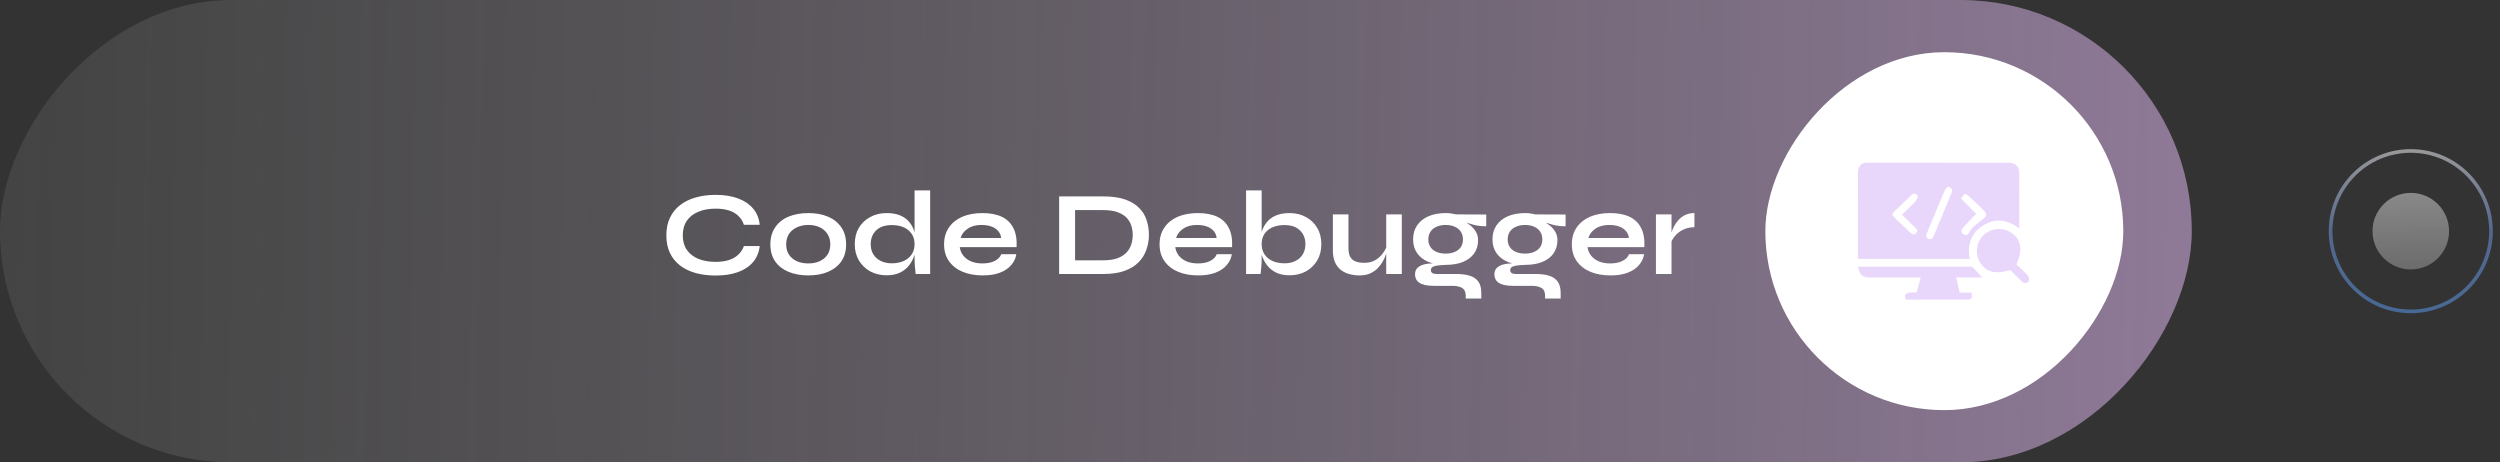 <svg width="292" height="54" viewBox="0 0 292 54" fill="none" xmlns="http://www.w3.org/2000/svg">
<rect x="0" y="0" width="292" height="54" fill="#333333" stroke="none"/>
<path d="M286.051 27C286.051 29.469 284.05 31.471 281.58 31.471C279.111 31.471 277.109 29.469 277.109 27C277.109 24.531 279.111 22.529 281.58 22.529C284.05 22.529 286.051 24.531 286.051 27Z" fill="url(#paint0_linear_1058_4149)" fill-opacity="0.5"/>
<path fill-rule="evenodd" clip-rule="evenodd" d="M281.581 36.155C286.637 36.155 290.736 32.056 290.736 27C290.736 21.944 286.637 17.845 281.581 17.845C276.525 17.845 272.426 21.944 272.426 27C272.426 32.056 276.525 36.155 281.581 36.155ZM281.581 36.581C286.872 36.581 291.161 32.291 291.161 27C291.161 21.709 286.872 17.419 281.581 17.419C276.289 17.419 272 21.709 272 27C272 32.291 276.289 36.581 281.581 36.581Z" fill="url(#paint1_linear_1058_4149)" fill-opacity="0.5"/>
<rect width="256" height="54" rx="27" transform="matrix(-1 0 0 1 256 0)" fill="url(#paint2_linear_1058_4149)"/>
<rect width="41.807" height="41.807" rx="20.903" transform="matrix(-1 0 0 1 248 6.097)" fill="white"/>
<path d="M235.857 26.69C234.427 25.6 232.997 25.434 231.519 26.403C230.547 27.04 229.646 28.331 230.082 30.238H217.017C217.011 30.098 217 29.97 217 29.841C217 26.642 217 23.445 217.006 20.246C217.002 19.981 217.057 19.718 217.169 19.476C217.343 19.133 217.663 18.999 218.072 19C223.214 19.009 228.357 19.011 233.499 19.006C233.849 19.006 234.2 19.006 234.552 19.006C235.428 19.006 235.848 19.407 235.855 20.3C235.863 22.399 235.857 24.5 235.857 26.69ZM229.043 23.176L230.836 25.001C230.765 25.044 230.698 25.094 230.636 25.149C230.163 25.654 229.672 26.147 229.23 26.675C229.025 26.924 229.091 27.215 229.402 27.382C229.713 27.549 229.874 27.358 230.023 27.124C230.152 26.921 230.266 26.698 230.441 26.538C230.777 26.233 231.13 25.946 231.498 25.68C232.116 25.225 232.137 24.964 231.587 24.451C231.038 23.939 230.506 23.407 229.951 22.898C229.819 22.778 229.627 22.724 229.452 22.635C229.311 22.827 229.213 22.949 229.043 23.176ZM227.528 21.787C227.408 21.914 227.234 22.028 227.169 22.178C226.453 23.865 225.752 25.563 225.052 27.259C224.947 27.516 224.949 27.786 225.256 27.902C225.545 28.011 225.738 27.854 225.852 27.581C226.545 25.911 227.246 24.244 227.934 22.572C228.108 22.154 228.039 22.024 227.528 21.787ZM222.161 25.065C222.666 24.573 223.198 24.083 223.693 23.558C223.855 23.383 223.929 23.119 224.027 22.927C223.743 22.557 223.522 22.531 223.256 22.788C222.618 23.405 221.968 24.009 221.331 24.627C221.204 24.75 221.117 24.913 221 25.075C221.162 25.265 221.281 25.428 221.424 25.564C221.991 26.103 222.558 26.631 223.129 27.166C223.507 27.52 223.77 27.451 223.97 26.887L222.161 25.065Z" fill="#E8D7FB"/>
<path d="M217.013 31.15H230.339L231.54 32.408H228.492C228.628 33.016 228.75 33.569 228.885 34.175H230.268C230.29 34.416 230.366 34.628 230.306 34.797C230.268 34.902 230.027 34.992 229.876 34.993C227.555 35.004 225.233 34.999 222.909 34.998C222.841 34.998 222.774 34.989 222.598 34.975C222.565 34.814 222.443 34.586 222.512 34.455C222.587 34.312 222.831 34.209 223.016 34.178C223.291 34.132 223.579 34.166 223.865 34.166C224.019 33.587 224.168 33.026 224.33 32.417H218.535C217.543 32.42 217.228 32.165 217.013 31.15Z" fill="#E8D7FB"/>
<path d="M235.519 30.886C235.936 31.283 236.388 31.683 236.799 32.12C236.936 32.275 237.008 32.477 236.999 32.682C236.955 33.095 236.478 33.199 236.129 32.869C235.671 32.437 235.238 31.976 234.81 31.541C233.028 32.082 231.911 31.776 231.232 30.582C230.638 29.533 230.869 28.156 231.771 27.374C232.223 26.99 232.793 26.77 233.388 26.749C233.982 26.728 234.567 26.909 235.044 27.26C236.081 28.016 236.258 29.268 235.519 30.886Z" fill="#E8D7FB"/>
<g clip-path="url(#clip0_1058_4149)">
<path d="M88.736 28.738C88.652 29.466 88.395 30.087 87.966 30.6C87.537 31.113 86.953 31.505 86.216 31.776C85.479 32.047 84.601 32.182 83.584 32.182C82.735 32.182 81.955 32.084 81.246 31.888C80.546 31.692 79.939 31.398 79.426 31.006C78.922 30.614 78.53 30.129 78.25 29.55C77.97 28.962 77.83 28.276 77.83 27.492C77.83 26.708 77.97 26.022 78.25 25.434C78.53 24.846 78.922 24.356 79.426 23.964C79.939 23.563 80.546 23.264 81.246 23.068C81.955 22.863 82.735 22.76 83.584 22.76C84.601 22.76 85.479 22.9 86.216 23.18C86.963 23.46 87.551 23.861 87.98 24.384C88.409 24.897 88.661 25.523 88.736 26.26H86.888C86.767 25.868 86.561 25.532 86.272 25.252C85.992 24.963 85.628 24.743 85.18 24.594C84.732 24.445 84.2 24.37 83.584 24.37C82.819 24.37 82.147 24.491 81.568 24.734C80.989 24.967 80.541 25.317 80.224 25.784C79.907 26.241 79.748 26.811 79.748 27.492C79.748 28.164 79.907 28.729 80.224 29.186C80.541 29.643 80.989 29.993 81.568 30.236C82.147 30.469 82.819 30.586 83.584 30.586C84.2 30.586 84.727 30.511 85.166 30.362C85.614 30.213 85.978 29.998 86.258 29.718C86.547 29.438 86.757 29.111 86.888 28.738H88.736ZM94.417 32.168C93.539 32.168 92.765 32.028 92.093 31.748C91.43 31.468 90.912 31.062 90.539 30.53C90.165 29.989 89.979 29.326 89.979 28.542C89.979 27.758 90.165 27.095 90.539 26.554C90.912 26.003 91.43 25.588 92.093 25.308C92.765 25.028 93.539 24.888 94.417 24.888C95.294 24.888 96.059 25.028 96.713 25.308C97.375 25.588 97.893 26.003 98.267 26.554C98.64 27.095 98.827 27.758 98.827 28.542C98.827 29.326 98.64 29.989 98.267 30.53C97.893 31.062 97.375 31.468 96.713 31.748C96.059 32.028 95.294 32.168 94.417 32.168ZM94.417 30.768C94.902 30.768 95.336 30.684 95.719 30.516C96.111 30.339 96.419 30.087 96.643 29.76C96.867 29.424 96.979 29.018 96.979 28.542C96.979 28.066 96.867 27.66 96.643 27.324C96.419 26.979 96.115 26.717 95.733 26.54C95.35 26.363 94.911 26.274 94.417 26.274C93.931 26.274 93.493 26.363 93.101 26.54C92.709 26.717 92.396 26.974 92.163 27.31C91.939 27.646 91.827 28.057 91.827 28.542C91.827 29.018 91.939 29.424 92.163 29.76C92.387 30.087 92.695 30.339 93.087 30.516C93.479 30.684 93.922 30.768 94.417 30.768ZM103.56 32.154C102.86 32.154 102.225 32.005 101.656 31.706C101.096 31.398 100.653 30.973 100.326 30.432C99.999 29.881 99.836 29.247 99.836 28.528C99.836 27.791 99.995 27.151 100.312 26.61C100.639 26.069 101.082 25.649 101.642 25.35C102.202 25.042 102.841 24.888 103.56 24.888C104.185 24.888 104.717 24.981 105.156 25.168C105.595 25.355 105.949 25.616 106.22 25.952C106.491 26.279 106.687 26.661 106.808 27.1C106.939 27.539 107.004 28.015 107.004 28.528C107.004 28.939 106.939 29.359 106.808 29.788C106.677 30.208 106.477 30.6 106.206 30.964C105.935 31.319 105.581 31.608 105.142 31.832C104.703 32.047 104.176 32.154 103.56 32.154ZM104.148 30.754C104.699 30.754 105.175 30.661 105.576 30.474C105.977 30.287 106.285 30.026 106.5 29.69C106.715 29.354 106.822 28.967 106.822 28.528C106.822 28.052 106.71 27.651 106.486 27.324C106.271 26.988 105.963 26.731 105.562 26.554C105.17 26.377 104.699 26.288 104.148 26.288C103.373 26.288 102.771 26.493 102.342 26.904C101.913 27.315 101.698 27.856 101.698 28.528C101.698 28.976 101.801 29.368 102.006 29.704C102.211 30.031 102.496 30.287 102.86 30.474C103.233 30.661 103.663 30.754 104.148 30.754ZM106.822 22.242H108.642V32H106.948C106.92 31.785 106.892 31.51 106.864 31.174C106.836 30.829 106.822 30.507 106.822 30.208V22.242ZM116.946 29.69H118.71C118.635 30.166 118.434 30.591 118.108 30.964C117.79 31.337 117.356 31.631 116.806 31.846C116.255 32.061 115.583 32.168 114.79 32.168C113.903 32.168 113.119 32.028 112.438 31.748C111.756 31.459 111.224 31.043 110.842 30.502C110.459 29.961 110.268 29.307 110.268 28.542C110.268 27.777 110.454 27.123 110.828 26.582C111.201 26.031 111.719 25.611 112.382 25.322C113.054 25.033 113.838 24.888 114.734 24.888C115.648 24.888 116.409 25.033 117.016 25.322C117.622 25.611 118.07 26.05 118.36 26.638C118.658 27.217 118.784 27.959 118.738 28.864H112.102C112.148 29.219 112.279 29.541 112.494 29.83C112.718 30.119 113.016 30.348 113.39 30.516C113.772 30.684 114.225 30.768 114.748 30.768C115.326 30.768 115.807 30.67 116.19 30.474C116.582 30.269 116.834 30.007 116.946 29.69ZM114.65 26.274C113.978 26.274 113.432 26.423 113.012 26.722C112.592 27.011 112.321 27.371 112.2 27.8H116.932C116.885 27.333 116.661 26.965 116.26 26.694C115.868 26.414 115.331 26.274 114.65 26.274ZM128.887 22.942C129.904 22.942 130.754 23.063 131.435 23.306C132.116 23.549 132.658 23.88 133.059 24.3C133.47 24.711 133.759 25.187 133.927 25.728C134.104 26.269 134.193 26.839 134.193 27.436C134.193 28.033 134.095 28.607 133.899 29.158C133.712 29.709 133.409 30.199 132.989 30.628C132.578 31.048 132.032 31.384 131.351 31.636C130.679 31.879 129.858 32 128.887 32H123.707V22.942H128.887ZM125.569 30.404H128.845C129.517 30.404 130.072 30.325 130.511 30.166C130.959 29.998 131.314 29.774 131.575 29.494C131.836 29.214 132.023 28.897 132.135 28.542C132.247 28.187 132.303 27.819 132.303 27.436C132.303 27.053 132.247 26.689 132.135 26.344C132.023 25.999 131.836 25.691 131.575 25.42C131.314 25.149 130.959 24.935 130.511 24.776C130.072 24.617 129.517 24.538 128.845 24.538H125.569V30.404ZM142.116 29.69H143.88C143.805 30.166 143.604 30.591 143.278 30.964C142.96 31.337 142.526 31.631 141.976 31.846C141.425 32.061 140.753 32.168 139.96 32.168C139.073 32.168 138.289 32.028 137.608 31.748C136.926 31.459 136.394 31.043 136.012 30.502C135.629 29.961 135.438 29.307 135.438 28.542C135.438 27.777 135.624 27.123 135.998 26.582C136.371 26.031 136.889 25.611 137.552 25.322C138.224 25.033 139.008 24.888 139.904 24.888C140.818 24.888 141.579 25.033 142.186 25.322C142.792 25.611 143.24 26.05 143.53 26.638C143.828 27.217 143.954 27.959 143.908 28.864H137.272C137.318 29.219 137.449 29.541 137.664 29.83C137.888 30.119 138.186 30.348 138.56 30.516C138.942 30.684 139.395 30.768 139.918 30.768C140.496 30.768 140.977 30.67 141.36 30.474C141.752 30.269 142.004 30.007 142.116 29.69ZM139.82 26.274C139.148 26.274 138.602 26.423 138.182 26.722C137.762 27.011 137.491 27.371 137.37 27.8H142.102C142.055 27.333 141.831 26.965 141.43 26.694C141.038 26.414 140.501 26.274 139.82 26.274ZM150.624 32.154C150.008 32.154 149.481 32.047 149.042 31.832C148.603 31.608 148.249 31.319 147.978 30.964C147.707 30.6 147.507 30.208 147.376 29.788C147.245 29.359 147.18 28.939 147.18 28.528C147.18 28.015 147.241 27.539 147.362 27.1C147.493 26.661 147.693 26.279 147.964 25.952C148.235 25.616 148.589 25.355 149.028 25.168C149.467 24.981 149.999 24.888 150.624 24.888C151.343 24.888 151.977 25.042 152.528 25.35C153.088 25.649 153.527 26.069 153.844 26.61C154.171 27.151 154.334 27.791 154.334 28.528C154.334 29.247 154.171 29.881 153.844 30.432C153.517 30.973 153.074 31.398 152.514 31.706C151.954 32.005 151.324 32.154 150.624 32.154ZM150.036 30.754C150.531 30.754 150.96 30.661 151.324 30.474C151.688 30.287 151.968 30.031 152.164 29.704C152.369 29.368 152.472 28.976 152.472 28.528C152.472 27.856 152.257 27.315 151.828 26.904C151.408 26.493 150.811 26.288 150.036 26.288C149.495 26.288 149.023 26.377 148.622 26.554C148.221 26.731 147.908 26.988 147.684 27.324C147.469 27.651 147.362 28.052 147.362 28.528C147.362 28.967 147.469 29.354 147.684 29.69C147.899 30.026 148.207 30.287 148.608 30.474C149.009 30.661 149.485 30.754 150.036 30.754ZM147.362 22.242V30.208C147.362 30.507 147.348 30.829 147.32 31.174C147.292 31.51 147.264 31.785 147.236 32H145.542V22.242H147.362ZM163.73 32H161.91V25.042H163.73V32ZM162.008 28.654L162.022 29.13C162.003 29.261 161.957 29.452 161.882 29.704C161.807 29.947 161.691 30.208 161.532 30.488C161.383 30.768 161.187 31.039 160.944 31.3C160.701 31.552 160.403 31.762 160.048 31.93C159.693 32.089 159.273 32.168 158.788 32.168C158.405 32.168 158.027 32.121 157.654 32.028C157.29 31.935 156.959 31.781 156.66 31.566C156.361 31.342 156.123 31.043 155.946 30.67C155.769 30.297 155.68 29.825 155.68 29.256V25.042H157.5V28.948C157.5 29.396 157.57 29.751 157.71 30.012C157.859 30.264 158.074 30.441 158.354 30.544C158.634 30.647 158.965 30.698 159.348 30.698C159.852 30.698 160.286 30.591 160.65 30.376C161.014 30.152 161.308 29.881 161.532 29.564C161.765 29.247 161.924 28.943 162.008 28.654ZM168.859 30.936C168.103 30.936 167.436 30.824 166.857 30.6C166.288 30.367 165.844 30.026 165.527 29.578C165.21 29.13 165.051 28.589 165.051 27.954C165.051 27.329 165.205 26.787 165.513 26.33C165.821 25.873 166.26 25.518 166.829 25.266C167.408 25.014 168.084 24.888 168.859 24.888C169.074 24.888 169.279 24.902 169.475 24.93C169.68 24.958 169.881 24.995 170.077 25.042L173.591 25.056V26.428C173.115 26.437 172.63 26.381 172.135 26.26C171.65 26.129 171.22 25.989 170.847 25.84L170.805 25.742C171.122 25.891 171.421 26.078 171.701 26.302C171.981 26.517 172.205 26.769 172.373 27.058C172.55 27.338 172.639 27.665 172.639 28.038C172.639 28.645 172.485 29.167 172.177 29.606C171.869 30.035 171.43 30.367 170.861 30.6C170.301 30.824 169.634 30.936 168.859 30.936ZM171.197 34.87V34.534C171.197 34.105 171.057 33.806 170.777 33.638C170.506 33.47 170.133 33.386 169.657 33.386H167.487C167.067 33.386 166.712 33.353 166.423 33.288C166.143 33.223 165.919 33.129 165.751 33.008C165.583 32.887 165.462 32.742 165.387 32.574C165.312 32.415 165.275 32.243 165.275 32.056C165.275 31.683 165.396 31.403 165.639 31.216C165.882 31.02 166.208 30.889 166.619 30.824C167.03 30.759 167.482 30.745 167.977 30.782L168.859 30.936C168.271 30.955 167.832 31.006 167.543 31.09C167.263 31.165 167.123 31.319 167.123 31.552C167.123 31.692 167.179 31.804 167.291 31.888C167.403 31.963 167.562 32 167.767 32H170.049C170.674 32 171.206 32.065 171.645 32.196C172.093 32.336 172.434 32.565 172.667 32.882C172.9 33.209 173.017 33.652 173.017 34.212V34.87H171.197ZM168.859 29.62C169.26 29.62 169.61 29.555 169.909 29.424C170.217 29.293 170.455 29.107 170.623 28.864C170.791 28.612 170.875 28.313 170.875 27.968C170.875 27.613 170.791 27.31 170.623 27.058C170.455 26.806 170.222 26.615 169.923 26.484C169.624 26.344 169.27 26.274 168.859 26.274C168.458 26.274 168.103 26.344 167.795 26.484C167.487 26.615 167.249 26.806 167.081 27.058C166.913 27.31 166.829 27.613 166.829 27.968C166.829 28.313 166.913 28.612 167.081 28.864C167.249 29.107 167.482 29.293 167.781 29.424C168.089 29.555 168.448 29.62 168.859 29.62ZM178.128 30.936C177.372 30.936 176.705 30.824 176.126 30.6C175.557 30.367 175.114 30.026 174.796 29.578C174.479 29.13 174.32 28.589 174.32 27.954C174.32 27.329 174.474 26.787 174.782 26.33C175.09 25.873 175.529 25.518 176.098 25.266C176.677 25.014 177.354 24.888 178.128 24.888C178.343 24.888 178.548 24.902 178.744 24.93C178.95 24.958 179.15 24.995 179.346 25.042L182.86 25.056V26.428C182.384 26.437 181.899 26.381 181.404 26.26C180.919 26.129 180.49 25.989 180.116 25.84L180.074 25.742C180.392 25.891 180.69 26.078 180.97 26.302C181.25 26.517 181.474 26.769 181.642 27.058C181.82 27.338 181.908 27.665 181.908 28.038C181.908 28.645 181.754 29.167 181.446 29.606C181.138 30.035 180.7 30.367 180.13 30.6C179.57 30.824 178.903 30.936 178.128 30.936ZM180.466 34.87V34.534C180.466 34.105 180.326 33.806 180.046 33.638C179.776 33.47 179.402 33.386 178.926 33.386H176.756C176.336 33.386 175.982 33.353 175.692 33.288C175.412 33.223 175.188 33.129 175.02 33.008C174.852 32.887 174.731 32.742 174.656 32.574C174.582 32.415 174.544 32.243 174.544 32.056C174.544 31.683 174.666 31.403 174.908 31.216C175.151 31.02 175.478 30.889 175.888 30.824C176.299 30.759 176.752 30.745 177.246 30.782L178.128 30.936C177.54 30.955 177.102 31.006 176.812 31.09C176.532 31.165 176.392 31.319 176.392 31.552C176.392 31.692 176.448 31.804 176.56 31.888C176.672 31.963 176.831 32 177.036 32H179.318C179.944 32 180.476 32.065 180.914 32.196C181.362 32.336 181.703 32.565 181.936 32.882C182.17 33.209 182.286 33.652 182.286 34.212V34.87H180.466ZM178.128 29.62C178.53 29.62 178.88 29.555 179.178 29.424C179.486 29.293 179.724 29.107 179.892 28.864C180.06 28.612 180.144 28.313 180.144 27.968C180.144 27.613 180.06 27.31 179.892 27.058C179.724 26.806 179.491 26.615 179.192 26.484C178.894 26.344 178.539 26.274 178.128 26.274C177.727 26.274 177.372 26.344 177.064 26.484C176.756 26.615 176.518 26.806 176.35 27.058C176.182 27.31 176.098 27.613 176.098 27.968C176.098 28.313 176.182 28.612 176.35 28.864C176.518 29.107 176.752 29.293 177.05 29.424C177.358 29.555 177.718 29.62 178.128 29.62ZM190.268 29.69H192.032C191.957 30.166 191.757 30.591 191.43 30.964C191.113 31.337 190.679 31.631 190.128 31.846C189.577 32.061 188.905 32.168 188.112 32.168C187.225 32.168 186.441 32.028 185.76 31.748C185.079 31.459 184.547 31.043 184.164 30.502C183.781 29.961 183.59 29.307 183.59 28.542C183.59 27.777 183.777 27.123 184.15 26.582C184.523 26.031 185.041 25.611 185.704 25.322C186.376 25.033 187.16 24.888 188.056 24.888C188.971 24.888 189.731 25.033 190.338 25.322C190.945 25.611 191.393 26.05 191.682 26.638C191.981 27.217 192.107 27.959 192.06 28.864H185.424C185.471 29.219 185.601 29.541 185.816 29.83C186.04 30.119 186.339 30.348 186.712 30.516C187.095 30.684 187.547 30.768 188.07 30.768C188.649 30.768 189.129 30.67 189.512 30.474C189.904 30.269 190.156 30.007 190.268 29.69ZM187.972 26.274C187.3 26.274 186.754 26.423 186.334 26.722C185.914 27.011 185.643 27.371 185.522 27.8H190.254C190.207 27.333 189.983 26.965 189.582 26.694C189.19 26.414 188.653 26.274 187.972 26.274ZM193.414 25.042H195.234V32H193.414V25.042ZM197.908 26.54C197.386 26.54 196.933 26.643 196.55 26.848C196.168 27.044 195.86 27.287 195.626 27.576C195.393 27.865 195.23 28.145 195.136 28.416L195.122 27.646C195.132 27.534 195.169 27.371 195.234 27.156C195.3 26.932 195.398 26.694 195.528 26.442C195.659 26.181 195.832 25.933 196.046 25.7C196.261 25.457 196.522 25.261 196.83 25.112C197.138 24.963 197.498 24.888 197.908 24.888V26.54Z" fill="white"/>
</g>
<defs>
<linearGradient id="paint0_linear_1058_4149" x1="281.581" y1="17.419" x2="282.037" y2="48.899" gradientUnits="userSpaceOnUse">
<stop stop-color="white"/>
<stop offset="1" stop-color="white" stop-opacity="0"/>
</linearGradient>
<linearGradient id="paint1_linear_1058_4149" x1="281.581" y1="17.419" x2="281.794" y2="40.626" gradientUnits="userSpaceOnUse">
<stop stop-color="white"/>
<stop offset="0.413" stop-color="#779CE8"/>
<stop offset="1" stop-color="#51A2FF"/>
</linearGradient>
<linearGradient id="paint2_linear_1058_4149" x1="-1.85267e-08" y1="30.857" x2="256.474" y2="26.542" gradientUnits="userSpaceOnUse">
<stop stop-color="#E7BDF9" stop-opacity="0.51"/>
<stop offset="1" stop-color="#BCBCBC" stop-opacity="0.12"/>
</linearGradient>
<clipPath id="clip0_1058_4149">
<rect width="165" height="49" fill="white" transform="translate(41.193 2.5)"/>
</clipPath>
</defs>
</svg>

